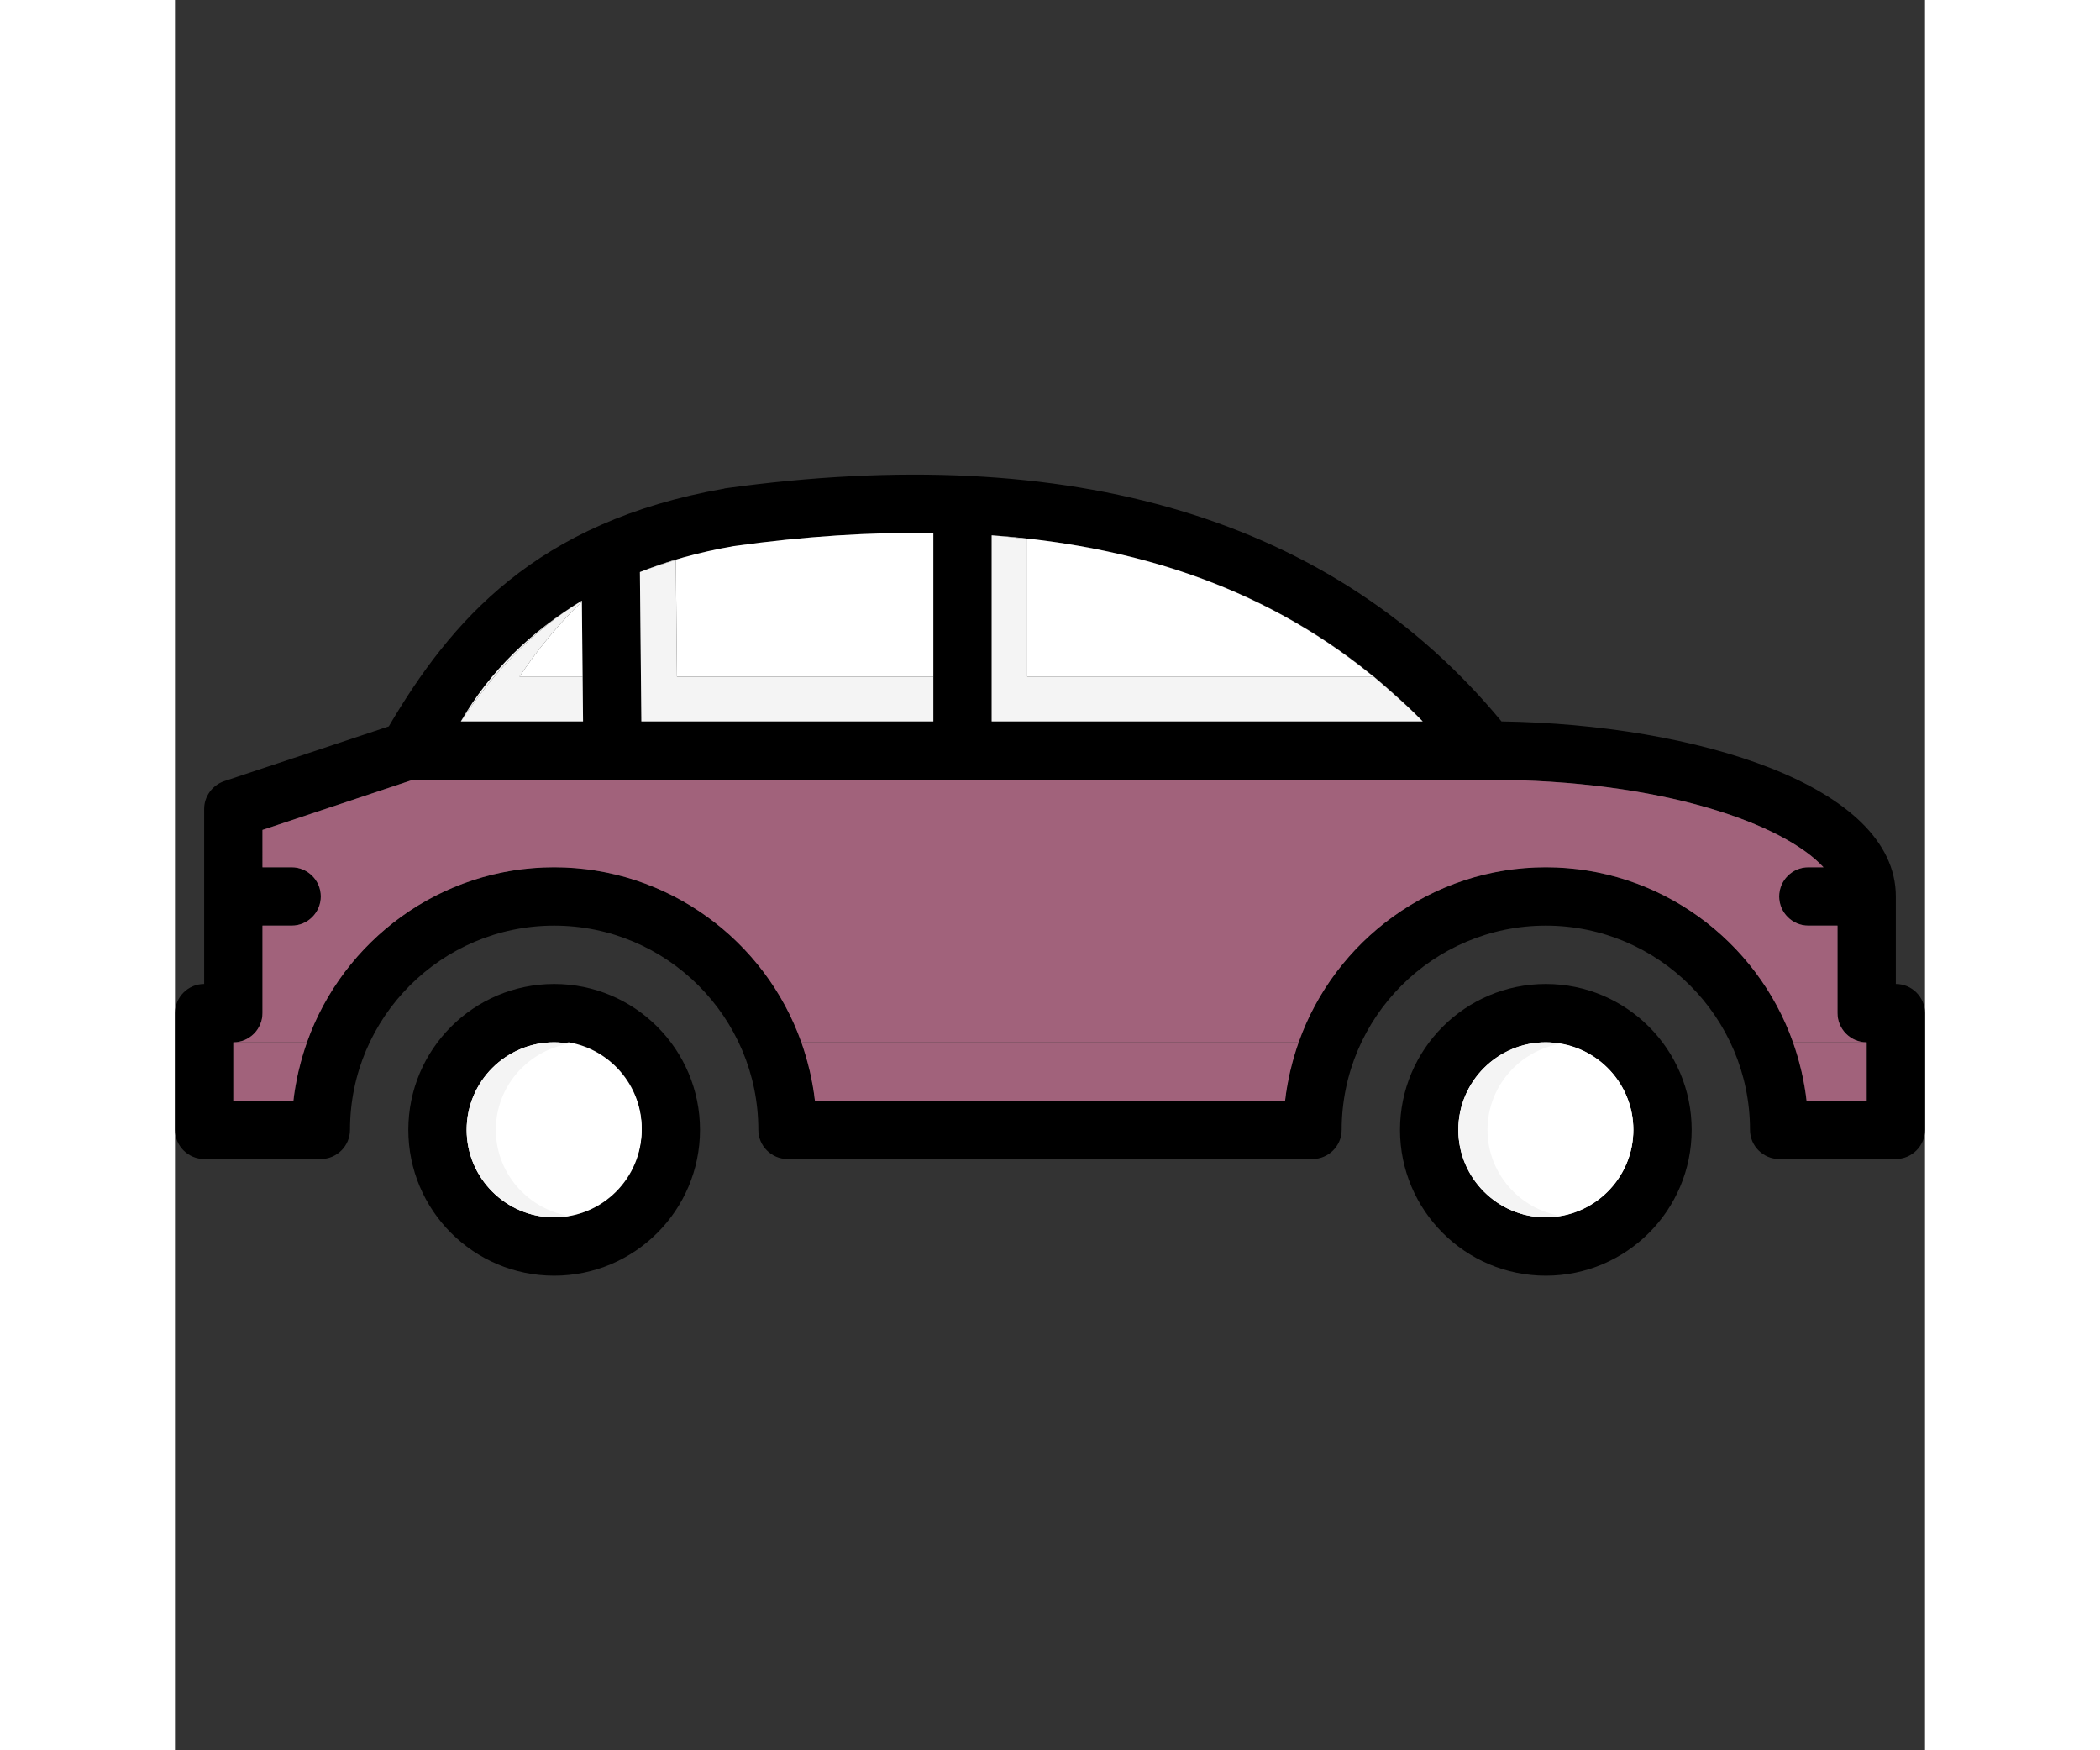 <?xml version="1.0"?>
<svg xmlns="http://www.w3.org/2000/svg" xmlns:xlink="http://www.w3.org/1999/xlink" version="1.1" id="Layer_1" x="0px" y="0px" viewBox="0 0 512 512" style="enable-background:new 0 0 512 512;" xml:space="preserve" width="60px" height="50px" class=""><rect x="0" y="0" width="512" height="512" fill="#333333" stroke="none"/><g transform="matrix(-1 0 0 1 512 0)"><path d="M401.067,287.834c-23.552,0-42.667,19.115-42.667,42.667s19.115,42.667,42.667,42.667c23.552,0,42.667-19.115,42.667-42.667  S424.619,287.834,401.067,287.834z M401.067,356.1c-14.08,0-25.6-11.52-25.6-25.6c0-14.08,11.52-25.6,25.6-25.6  s25.6,11.52,25.6,25.6C426.667,344.58,415.147,356.1,401.067,356.1z" data-original="#000000" class="" style="fill:#000000"/><circle style="fill:#FFFFFF;" cx="401.067" cy="330.5" r="25.6" data-original="#FFFFFF" class=""/><path d="M110.933,287.834c-23.552,0-42.667,19.115-42.667,42.667s19.115,42.667,42.667,42.667S153.6,354.052,153.6,330.5  S134.485,287.834,110.933,287.834z M110.933,356.1c-14.08,0-25.6-11.52-25.6-25.6c0-14.08,11.52-25.6,25.6-25.6  s25.6,11.52,25.6,25.6C136.533,344.58,125.013,356.1,110.933,356.1z" data-original="#000000" class="" style="fill:#000000"/><circle style="fill:#FFFFFF;" cx="110.933" cy="330.5" r="25.6" data-original="#FFFFFF" class=""/><path d="M503.467,287.834v-51.2c0-3.669-2.389-6.912-5.803-8.107l-48.213-16.043c-18.091-30.72-43.008-59.904-98.133-69.547  c-0.085-0.085-0.171-0.085-0.256-0.085c-101.717-14.08-178.091,8.875-227.157,68.181c-56.661,0.853-115.371,18.688-115.371,51.2  v25.6c-4.693,0-8.533,3.84-8.533,8.533V330.5c0,4.693,3.84,8.533,8.533,8.533h34.133c4.693,0,8.533-3.84,8.533-8.533  c0-32.939,26.795-59.733,59.733-59.733s59.733,26.795,59.733,59.733c0,4.693,3.84,8.533,8.533,8.533h153.6  c4.693,0,8.533-3.84,8.533-8.533c0-32.939,26.795-59.733,59.733-59.733S460.8,297.562,460.8,330.5c0,4.693,3.84,8.533,8.533,8.533  h34.133c4.693,0,8.533-3.84,8.533-8.533v-34.133C512,291.674,508.16,287.834,503.467,287.834z M392.96,175.706  c14.848,9.045,25.856,21.077,35.413,35.328h-35.755L392.96,175.706z M290.133,155.908c18.261-0.256,37.632,0.939,58.368,3.84  c10.325,1.792,19.371,4.352,27.477,7.595l-0.427,43.691h-85.419V155.908z M273.067,156.591v54.443H146.944  C178.603,178.436,220.331,160.346,273.067,156.591z M494.933,321.967h-17.579c-4.181-38.315-36.864-68.267-76.288-68.267  s-72.107,29.952-76.288,68.267H187.221c-4.181-38.315-36.864-68.267-76.288-68.267s-72.107,29.952-76.288,68.267H17.067V304.9  c4.693,0,8.533-3.84,8.533-8.533v-25.6h8.533c4.693,0,8.533-3.84,8.533-8.533c0-4.693-3.84-8.533-8.533-8.533h-4.437  c11.52-12.544,46.848-25.6,98.304-25.6h314.368l44.032,14.677V253.7h-8.533c-4.693,0-8.533,3.84-8.533,8.533  c0,4.693,3.84,8.533,8.533,8.533h8.533v25.6c0,4.693,3.84,8.533,8.533,8.533V321.967z" data-original="#000000" class="" style="fill:#000000"/><path style="fill:#FFFFFF;" d="M128,330.5c0-12.621-9.276-23.108-21.333-25.165c-12.058,2.057-21.333,12.544-21.333,25.165  c0,12.621,9.276,23.108,21.333,25.165C118.724,353.609,128,343.121,128,330.5z" data-original="#FFFFFF" class=""/><path style="fill:#F4F4F4;" d="M110.933,304.9c-1.459,0-2.867,0.196-4.267,0.435C118.724,307.392,128,317.88,128,330.5  c0,12.621-9.276,23.108-21.333,25.165c1.399,0.239,2.807,0.435,4.267,0.435c14.08,0,25.6-11.52,25.6-25.6  C136.533,316.42,125.013,304.9,110.933,304.9z" data-original="#F4F4F4" class=""/><path style="fill:#FFFFFF;" d="M418.133,330.065c0-12.621-9.276-23.108-21.333-25.165c-12.058,2.057-21.333,12.544-21.333,25.165  c0,12.621,9.276,23.108,21.333,25.165C408.858,353.182,418.133,342.686,418.133,330.065z" data-original="#FFFFFF" class=""/><path style="fill:#F4F4F4;" d="M401.067,304.9c-1.459,0-2.867,0.196-4.267,0.435c12.058,2.057,21.333,12.544,21.333,25.165  c0,12.621-9.276,23.108-21.333,25.165c1.399,0.239,2.807,0.435,4.267,0.435c14.08,0,25.6-11.52,25.6-25.6  C426.667,316.42,415.147,304.9,401.067,304.9z" data-original="#F4F4F4" class=""/><g>
	<path style="fill:#FFFFFF;" d="M392.96,176.004l-0.213,21.922h18.475C405.786,189.82,399.77,182.532,392.96,176.004z" data-original="#FFFFFF" class=""/>
	<path style="fill:#FFFFFF;" d="M290.133,155.908v42.018h75.008l0.333-34.116c3.635,1.084,7.202,2.21,10.505,3.533   c-8.107-3.243-17.152-5.803-27.477-7.595C327.765,156.847,308.395,155.652,290.133,155.908z" data-original="#FFFFFF" class=""/>
	<path style="fill:#FFFFFF;" d="M161.331,197.927h101.325v-40.209c3.465-0.384,6.844-0.87,10.411-1.126   c-47.539,3.388-86.05,18.526-116.386,45.338C158.225,200.58,159.753,199.224,161.331,197.927z" data-original="#FFFFFF" class=""/>
</g><g>
	<path style="fill:#F4F4F4;" d="M392.747,197.927l-0.128,13.107L392.747,197.927z" data-original="#F4F4F4" class=""/>
	<polygon style="fill:#F4F4F4;" points="392.96,176.004 392.96,176.004 392.96,175.706  " data-original="#F4F4F4" class=""/>
	<path style="fill:#F4F4F4;" d="M428.373,211.034c-8.644-14.933-20.565-26.283-35.413-35.328   C407.808,184.751,418.816,196.783,428.373,211.034z" data-original="#F4F4F4" class=""/>
	<path style="fill:#F4F4F4;" d="M392.96,175.706v0.299c6.818,6.528,12.826,13.815,18.261,21.922h-18.475l-0.128,13.107h35.755   C418.816,196.783,407.808,184.751,392.96,175.706z" data-original="#F4F4F4" class=""/>
	<path style="fill:#F4F4F4;" d="M365.141,197.927h-75.008v13.107h85.419l0.427-43.691c-3.302-1.323-6.869-2.449-10.505-3.533   L365.141,197.927z" data-original="#F4F4F4" class=""/>
	<path style="fill:#F4F4F4;" d="M146.944,211.034c3.123-3.217,6.417-6.178,9.737-9.105   C153.344,204.83,150.067,207.817,146.944,211.034z" data-original="#F4F4F4" class=""/>
	<path style="fill:#F4F4F4;" d="M262.656,197.927H161.331c-1.579,1.297-3.106,2.654-4.651,4.002   c-3.319,2.935-6.622,5.897-9.737,9.105h126.123v-54.443c-3.558,0.256-6.946,0.742-10.411,1.126V197.927z" data-original="#F4F4F4" class=""/>
</g><g>
	<path style="fill:#A1627B" d="M185.754,313.511c-0.06-0.256-0.137-0.512-0.196-0.768   C185.626,312.999,185.702,313.246,185.754,313.511z" data-original="#0091EA" class="active-path" data-old_color="#D8A433"/>
	<path style="fill:#A1627B" d="M326.434,312.751c-0.06,0.247-0.137,0.495-0.188,0.751   C326.306,313.246,326.374,313.007,326.434,312.751z" data-original="#0091EA" class="active-path" data-old_color="#D8A433"/>
	<path style="fill:#A1627B" d="M36.301,312.751c-0.06,0.247-0.137,0.495-0.188,0.751C36.173,313.246,36.241,313.007,36.301,312.751   z" data-original="#0091EA" class="active-path" data-old_color="#D8A433"/>
	<path style="fill:#A1627B" d="M475.887,313.511c-0.06-0.256-0.137-0.512-0.196-0.768   C475.759,312.999,475.836,313.246,475.887,313.511z" data-original="#0091EA" class="active-path" data-old_color="#D8A433"/>
	<path style="fill:#A1627B" d="M486.4,296.367v-25.6h-8.533c-4.693,0-8.533-3.84-8.533-8.533c0-4.693,3.84-8.533,8.533-8.533h8.533   v-10.923L442.368,228.1H128c-51.456,0-86.784,13.056-98.304,25.6h4.437c4.693,0,8.533,3.84,8.533,8.533   c0,4.693-3.84,8.533-8.533,8.533H25.6v25.6c0,4.693-3.84,8.533-8.533,8.533h21.555c10.547-29.764,38.98-51.2,72.311-51.2   s61.756,21.436,72.311,51.2h145.519c10.547-29.764,38.98-51.2,72.311-51.2s61.756,21.436,72.311,51.2h21.547   C490.24,304.9,486.4,301.06,486.4,296.367z" data-original="#0091EA" class="active-path" data-old_color="#D8A433"/>
</g><g>
	<path style="fill:#A1627B" d="M36.113,313.502c-0.623,2.773-1.152,5.589-1.468,8.465   C34.961,319.091,35.465,316.267,36.113,313.502z" data-original="#2979FF" class="" data-old_color="#A1617A"/>
	<path style="fill:#A1627B" d="M38.622,304.9L38.622,304.9c-0.905,2.56-1.69,5.171-2.321,7.851   C36.949,310.089,37.717,307.46,38.622,304.9z" data-original="#2979FF" class="" data-old_color="#A1617A"/>
	<path style="fill:#A1627B" d="M17.067,321.967h17.579c0.316-2.876,0.836-5.692,1.468-8.465c0.06-0.256,0.128-0.495,0.188-0.751   c0.631-2.679,1.417-5.291,2.321-7.851H17.067V321.967z" data-original="#2979FF" class="" data-old_color="#A1617A"/>
	<path style="fill:#A1627B" d="M477.355,321.967c-0.316-2.876-0.836-5.683-1.468-8.457   C476.536,316.275,477.039,319.091,477.355,321.967z" data-original="#2979FF" class="" data-old_color="#A1617A"/>
	<path style="fill:#A1627B" d="M473.378,304.9c0.905,2.56,1.673,5.18,2.321,7.842C475.059,310.072,474.283,307.46,473.378,304.9   L473.378,304.9z" data-original="#2979FF" class="" data-old_color="#A1617A"/>
	<path style="fill:#A1627B" d="M473.378,304.9c0.905,2.56,1.69,5.171,2.321,7.842c0.06,0.256,0.137,0.512,0.196,0.768   c0.623,2.773,1.152,5.581,1.468,8.457h17.57V304.9H473.378z" data-original="#2979FF" class="" data-old_color="#A1617A"/>
	<path style="fill:#A1627B" d="M328.755,304.9L328.755,304.9c-0.905,2.56-1.69,5.171-2.321,7.851   C327.083,310.089,327.851,307.46,328.755,304.9z" data-original="#2979FF" class="" data-old_color="#A1617A"/>
	<path style="fill:#A1627B" d="M326.246,313.502c-0.623,2.773-1.152,5.589-1.468,8.465   C325.094,319.091,325.598,316.267,326.246,313.502z" data-original="#2979FF" class="" data-old_color="#A1617A"/>
	<path style="fill:#A1627B" d="M187.221,321.967c-0.316-2.876-0.836-5.683-1.468-8.457   C186.402,316.275,186.906,319.091,187.221,321.967z" data-original="#2979FF" class="" data-old_color="#A1617A"/>
	<path style="fill:#A1627B" d="M183.245,304.9c0.905,2.56,1.673,5.18,2.321,7.842C184.926,310.072,184.149,307.46,183.245,304.9   L183.245,304.9z" data-original="#2979FF" class="" data-old_color="#A1617A"/>
	<path style="fill:#A1627B" d="M185.557,312.743c0.06,0.256,0.137,0.512,0.196,0.768c0.623,2.773,1.152,5.581,1.468,8.457h137.557   c0.316-2.876,0.836-5.692,1.468-8.465c0.06-0.256,0.128-0.495,0.188-0.751c0.632-2.679,1.417-5.291,2.321-7.851h-145.51   C184.149,307.46,184.926,310.072,185.557,312.743z" data-original="#2979FF" class="" data-old_color="#A1617A"/>
</g></g> </svg>
